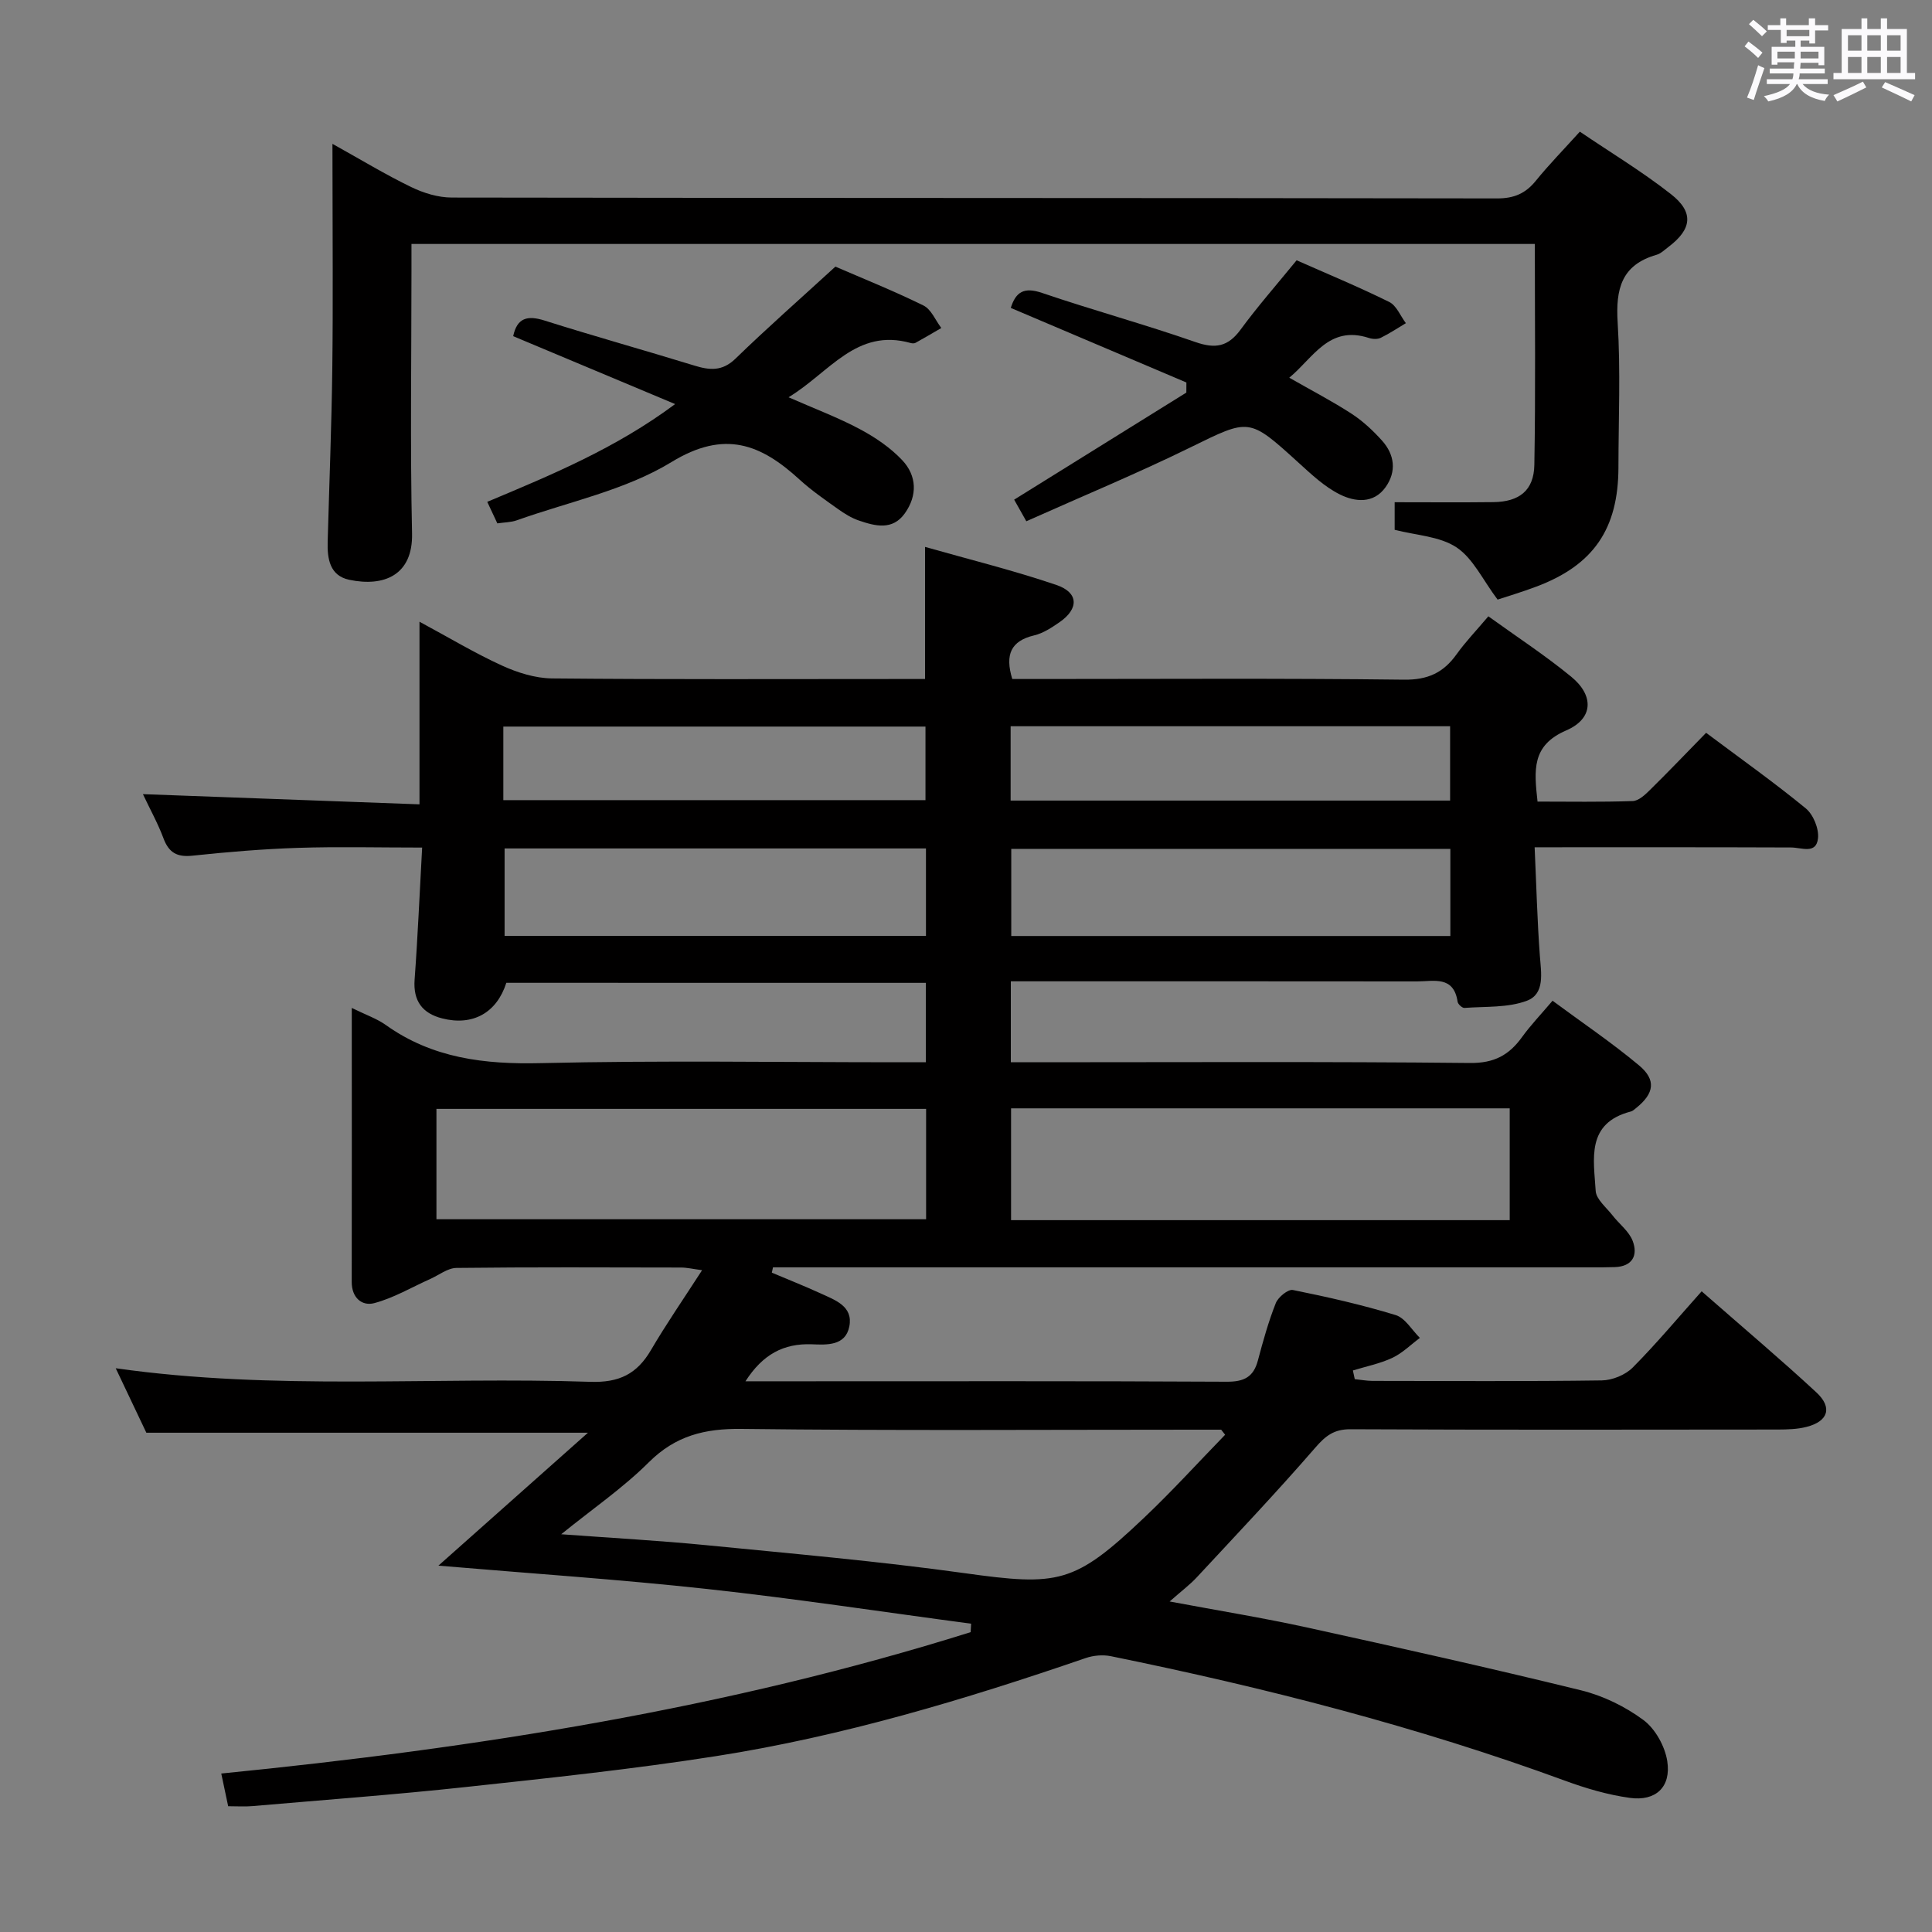 <svg enable-background="new 0 0 400 400" viewBox="0 0 400 400" xmlns="http://www.w3.org/2000/svg"><rect x="0" y="0" width="400" height="400" fill="#808080" stroke="none"/><path d="m361.2 9.6.8-1c.9.7 1.9 1.4 2.9 2.3l-.9 1.1c-1-1-2-1.8-2.8-2.4zm.5 10.6c.9-2.1 1.6-4.3 2.3-6.7.4.2.8.4 1.3.6-.7 2.1-1.5 4.3-2.2 6.6zm.4-15.2.9-.9c1 .8 2 1.6 2.8 2.4l-1 1c-.9-.9-1.8-1.7-2.7-2.5zm12.5-1.2h1.2v1.4h2.7v1.1h-2.7v2.7h-1.2v-.6h-1.8v1.3h4.9v3.8h-1.2v-.5h-3.7c0 .4-.1.9-.1 1.2h5.1v1h-5.2c0 .5-.1.9-.2 1.2h6v1h-5.2c1.1 1.3 2.9 2 5.5 2.2-.4.4-.7.8-.9 1.3-2.9-.5-4.8-1.6-5.7-3.5h-.1c-.8 1.7-2.7 2.9-5.9 3.6-.2-.4-.6-.8-.9-1.1 2.8-.6 4.6-1.4 5.4-2.5h-4.8v-1h5.3c.1-.3.2-.7.2-1.2h-4.9v-1h5c0-.4 0-.8.1-1.3h-3.5v.5h-1.2v-3.7h4.9v-1.3h-1.8v.5h-1.2v-2.7h-2.7v-1h2.6v-1.4h1.2v1.4h4.7v-1.4zm-6.6 8.3h3.6c0-.4 0-.9 0-1.4h-3.6zm1.9-4.6h4.7v-1.3h-4.7zm6.6 3.2h-3.7v1.4h3.7z" fill="#fbfafc"/><path d="m385.3 3.8h1.3v2.2h2.8v-2.2h1.3v2.2h4.1v9.1h1.7v1.3h-16.9v-1.3h1.7v-9.1h4.1v-2.2zm.4 13.1.7 1.2c-1.8.9-3.8 1.9-6 2.9-.2-.4-.5-.8-.8-1.3 2.3-1 4.3-1.9 6.1-2.8zm-3.1-6.4h2.8v-3.2h-2.8zm0 4.6h2.8v-3.3h-2.8zm4-4.6h2.8v-3.2h-2.8zm0 4.6h2.8v-3.3h-2.8zm3.7 1.9c2.1.9 4.1 1.8 6.1 2.7l-.7 1.3c-2.2-1.1-4.2-2-6.1-2.9zm3.2-9.7h-2.8v3.2h2.8v-3.1zm-2.8 7.8h2.8v-3.3h-2.8z" fill="#fbfafc"/><g fill="#010000"><path d="m72.83 208.68c2.94 1.45 5.19 2.21 7.04 3.53 9.69 6.91 20.45 8.18 32.12 7.9 24.65-.58 49.33-.18 73.99-.18h5.71c0-5.64 0-10.87 0-16.44-29.01 0-57.94 0-86.86-.01-1.97 6.18-6.91 8.99-13.28 7.37-4.08-1.04-6.04-3.59-5.71-8.04.66-8.92 1.03-17.85 1.56-27.33-9.12 0-17.42-.21-25.7.06-7.3.24-14.6.85-21.86 1.62-3.2.34-4.89-.63-6-3.61-1.14-3.06-2.75-5.95-4.25-9.13 19.33.71 38.12 1.4 57.26 2.11 0-12.99 0-24.94 0-37.81 6.09 3.28 11.44 6.5 17.08 9.08 3.2 1.46 6.88 2.62 10.35 2.66 23.83.23 47.66.12 71.5.12h5.74c0-9.22 0-17.79 0-27.35 9.22 2.62 18.35 4.87 27.22 7.89 4.6 1.57 4.65 4.91.64 7.69-1.62 1.12-3.4 2.3-5.27 2.74-4.8 1.14-6.08 3.95-4.53 9.03h5.61c25.17 0 50.33-.17 75.5.14 4.93.06 8.16-1.45 10.88-5.26 1.83-2.56 4.04-4.86 6.58-7.86 5.79 4.18 11.72 8.05 17.17 12.52 4.73 3.88 4.6 8.67-1.04 11.1-7.24 3.12-6.65 8.27-5.95 14.74 6.51 0 13.11.12 19.7-.11 1.24-.04 2.59-1.32 3.6-2.32 3.91-3.85 7.7-7.82 11.6-11.81 7.16 5.36 14.08 10.27 20.63 15.64 1.56 1.28 2.75 4.19 2.54 6.19-.36 3.38-3.39 1.91-5.61 1.91-17.46-.07-34.91-.04-53.06-.04.36 7.89.54 15.18 1.08 22.45.27 3.59 1.08 7.88-2.65 9.31-3.94 1.5-8.6 1.17-12.96 1.5-.46.04-1.34-.77-1.42-1.28-.8-5.45-4.96-4.21-8.38-4.21-26.17-.03-52.33-.02-78.5-.02-1.79 0-3.59 0-5.62 0v16.76h5.59c29.83 0 59.67-.16 89.5.15 5.01.05 8.08-1.65 10.77-5.39 1.74-2.41 3.82-4.58 6.3-7.5 6.09 4.51 12.25 8.66 17.92 13.4 3.58 3 3.1 5.78-.49 8.71-.39.31-.78.71-1.24.83-9.3 2.42-7.66 9.87-7.26 16.44.11 1.74 2.19 3.4 3.45 5.02 1.39 1.8 3.44 3.31 4.21 5.33 1.12 2.94-.01 5.28-3.68 5.42-1.66.06-3.33.05-5 .05-54.67 0-109.33 0-164 0-1.77 0-3.54 0-5.31 0-.08.37-.16.73-.24 1.1 3.37 1.43 6.78 2.77 10.11 4.3 2.99 1.38 6.77 2.64 5.93 6.85-.8 4.05-4.69 3.8-7.78 3.68-5.82-.21-10.14 2.08-13.72 7.66h10.65c29.67 0 59.33-.07 89 .09 3.58.02 5.54-.97 6.45-4.42 1.06-4 2.18-8.02 3.7-11.86.49-1.23 2.54-2.91 3.54-2.71 7.15 1.44 14.3 3.06 21.27 5.19 1.97.6 3.37 3.1 5.02 4.73-1.89 1.41-3.62 3.15-5.7 4.13-2.57 1.2-5.44 1.77-8.17 2.61.13.6.26 1.2.39 1.8 1.21.12 2.43.35 3.64.36 15.83.02 31.67.12 47.5-.1 2.18-.03 4.87-1.13 6.4-2.66 4.92-4.95 9.4-10.33 14.28-15.79 8.84 7.75 16.46 14.17 23.75 20.93 3.39 3.14 2.45 6-2.03 7.14-1.9.49-3.94.54-5.92.55-29.5.03-59 .08-88.5-.06-3.4-.02-5.15 1.34-7.29 3.81-7.94 9.16-16.28 17.96-24.53 26.84-1.44 1.55-3.16 2.83-5.63 5.01 10.15 1.9 19.36 3.39 28.47 5.39 18.94 4.15 37.87 8.38 56.7 13 4.57 1.12 9.14 3.35 12.92 6.15 2.46 1.82 4.46 5.44 4.94 8.52.83 5.35-2.39 8.35-7.75 7.6-4.55-.63-9.08-1.96-13.41-3.55-30.62-11.23-62.11-19.27-94.02-25.78-1.67-.34-3.64-.17-5.25.39-25.01 8.59-50.3 16.19-76.46 20.29-17.22 2.7-34.59 4.54-51.92 6.41-14.7 1.59-29.45 2.67-44.19 3.95-1.48.13-2.98.02-4.95.02-.45-2.14-.91-4.3-1.43-6.77 52.89-5.26 104.76-13.45 155.15-29.27.03-.58.07-1.17.1-1.75-18.19-2.42-36.35-5.19-54.59-7.18-18.3-2-36.69-3.22-55.7-4.84 10.3-9.16 20.14-17.9 30.96-27.52-31.33 0-61.12 0-91.43 0-1.86-3.92-3.98-8.39-6.34-13.35 32.92 4.68 65.64 1.72 98.26 2.81 5.96.2 9.64-1.61 12.54-6.55 3.18-5.43 6.77-10.62 10.6-16.56-1.94-.26-3.14-.55-4.35-.55-15.5-.03-31-.1-46.5.08-1.82.02-3.63 1.48-5.44 2.29-3.85 1.72-7.57 3.94-11.59 5-2.5.66-4.67-1.07-4.66-4.39.04-18.65.01-37.3.01-56.73zm43.36 108.97c10.59.78 20.32 1.31 30 2.26 17.84 1.76 35.72 3.32 53.47 5.79 19.5 2.72 22.78 2.22 37.18-11.44 5.82-5.51 11.22-11.46 16.81-17.21-.27-.35-.55-.7-.82-1.05-1.81 0-3.62 0-5.42 0-31.31 0-62.61.22-93.91-.16-7.59-.09-13.63 1.4-19.16 6.9-5.33 5.31-11.64 9.64-18.15 14.91zm196.38-65.03c0-7.94 0-15.49 0-23.15-34.61 0-68.85 0-103.24 0v23.15zm-222.21-.19h101.38c0-7.84 0-15.28 0-22.85-33.97 0-67.67 0-101.38 0zm209.92-76.68c-30.6 0-60.79 0-90.91 0v18.04h90.91c0-5.96 0-11.72 0-18.04zm-195.81-.09v18.1h87.24c0-6.11 0-11.98 0-18.1-29.17 0-58.04 0-87.24 0zm195.76-9.91c0-5.34 0-10.4 0-15.39-30.57 0-60.77 0-90.99 0v15.39zm-196.02-.09h87.4c0-5.39 0-10.44 0-15.23-29.39 0-58.38 0-87.4 0z"/><path d="m68.83 29.78c5.88 3.27 10.96 6.36 16.29 8.94 2.57 1.25 5.59 2.18 8.42 2.18 72.13.12 144.26.06 216.4.18 3.53.01 5.91-1.02 8.06-3.68 2.71-3.34 5.74-6.43 9.09-10.14 6.37 4.32 12.91 8.26 18.87 12.94 4.8 3.77 4.33 7.25-.52 10.92-.79.6-1.58 1.38-2.49 1.64-7.28 2.09-8.46 7.12-8.03 14.02.62 9.96.17 19.98.16 29.98-.02 12.75-5.17 20.26-17.02 24.7-3.11 1.17-6.29 2.11-8 2.68-3.06-4.06-5.06-8.52-8.5-10.81-3.5-2.32-8.42-2.5-12.81-3.64 0-2.12 0-4.08 0-5.71 6.91 0 13.67.06 20.43-.02 5.36-.06 8.4-2.41 8.49-7.71.27-15.12.1-30.25.1-45.74-77.56 0-154.74 0-232.58 0v5.47c0 18.16-.28 36.32.12 54.47.19 8.61-5.78 11.11-13 9.59-4.04-.85-4.57-4.35-4.47-7.9.33-11.97.81-23.94.96-35.91.17-13.66.04-27.32.04-40.98-.01-1.57-.01-3.16-.01-5.47z"/><path d="m139.78 83.66c-11.87-4.98-22.71-9.52-33.53-14.06.8-3.79 2.93-4.36 6.48-3.24 10.27 3.25 20.67 6.14 30.97 9.31 3.2.99 5.81 1.26 8.57-1.41 6.54-6.35 13.4-12.38 20.69-19.06 5.56 2.41 12.01 4.99 18.23 8.05 1.61.79 2.49 3.07 3.7 4.66-1.78 1.03-3.54 2.08-5.34 3.07-.26.14-.68.13-.99.04-11.26-3.17-16.78 6.07-25.3 11.23 5.56 2.44 10.34 4.23 14.8 6.62 3.17 1.69 6.3 3.82 8.74 6.41 3.03 3.22 3.17 7.31.53 11.01-2.55 3.58-6.14 2.63-9.51 1.48-1.55-.53-3.01-1.44-4.35-2.4-2.71-1.93-5.47-3.83-7.92-6.07-8.04-7.36-15.52-10.36-26.52-3.64-9.56 5.84-21.25 8.22-32.02 12.06-1.2.43-2.57.42-4.04.64-.68-1.46-1.3-2.77-2.09-4.46 13.35-5.6 26.56-11.06 38.9-20.24z"/><path d="m212.49 107.92c-1.27-2.25-1.97-3.49-2.52-4.47 12.08-7.51 23.86-14.84 35.65-22.17 0-.7 0-1.39.01-2.09-12.07-5.13-24.14-10.25-36.36-15.44 1.04-3.32 2.74-4.38 6.49-3.1 10.52 3.58 21.26 6.51 31.75 10.17 4.11 1.43 6.72.98 9.32-2.55 3.53-4.81 7.48-9.31 11.62-14.38 6.27 2.78 12.83 5.49 19.18 8.63 1.5.74 2.31 2.89 3.44 4.39-1.73 1.03-3.4 2.15-5.2 3.03-.68.33-1.71.28-2.46.03-8.28-2.69-11.5 4.11-16.48 8.23 4.61 2.64 8.88 4.85 12.9 7.46 2.33 1.52 4.45 3.49 6.31 5.57 2.6 2.9 3.04 6.38.73 9.63-2.5 3.51-6.37 3.05-9.46 1.51-3.19-1.58-5.93-4.19-8.62-6.63-10.26-9.33-10.09-9.1-22.29-3.13-11.01 5.4-22.35 10.1-34.01 15.31z"/></g></svg>